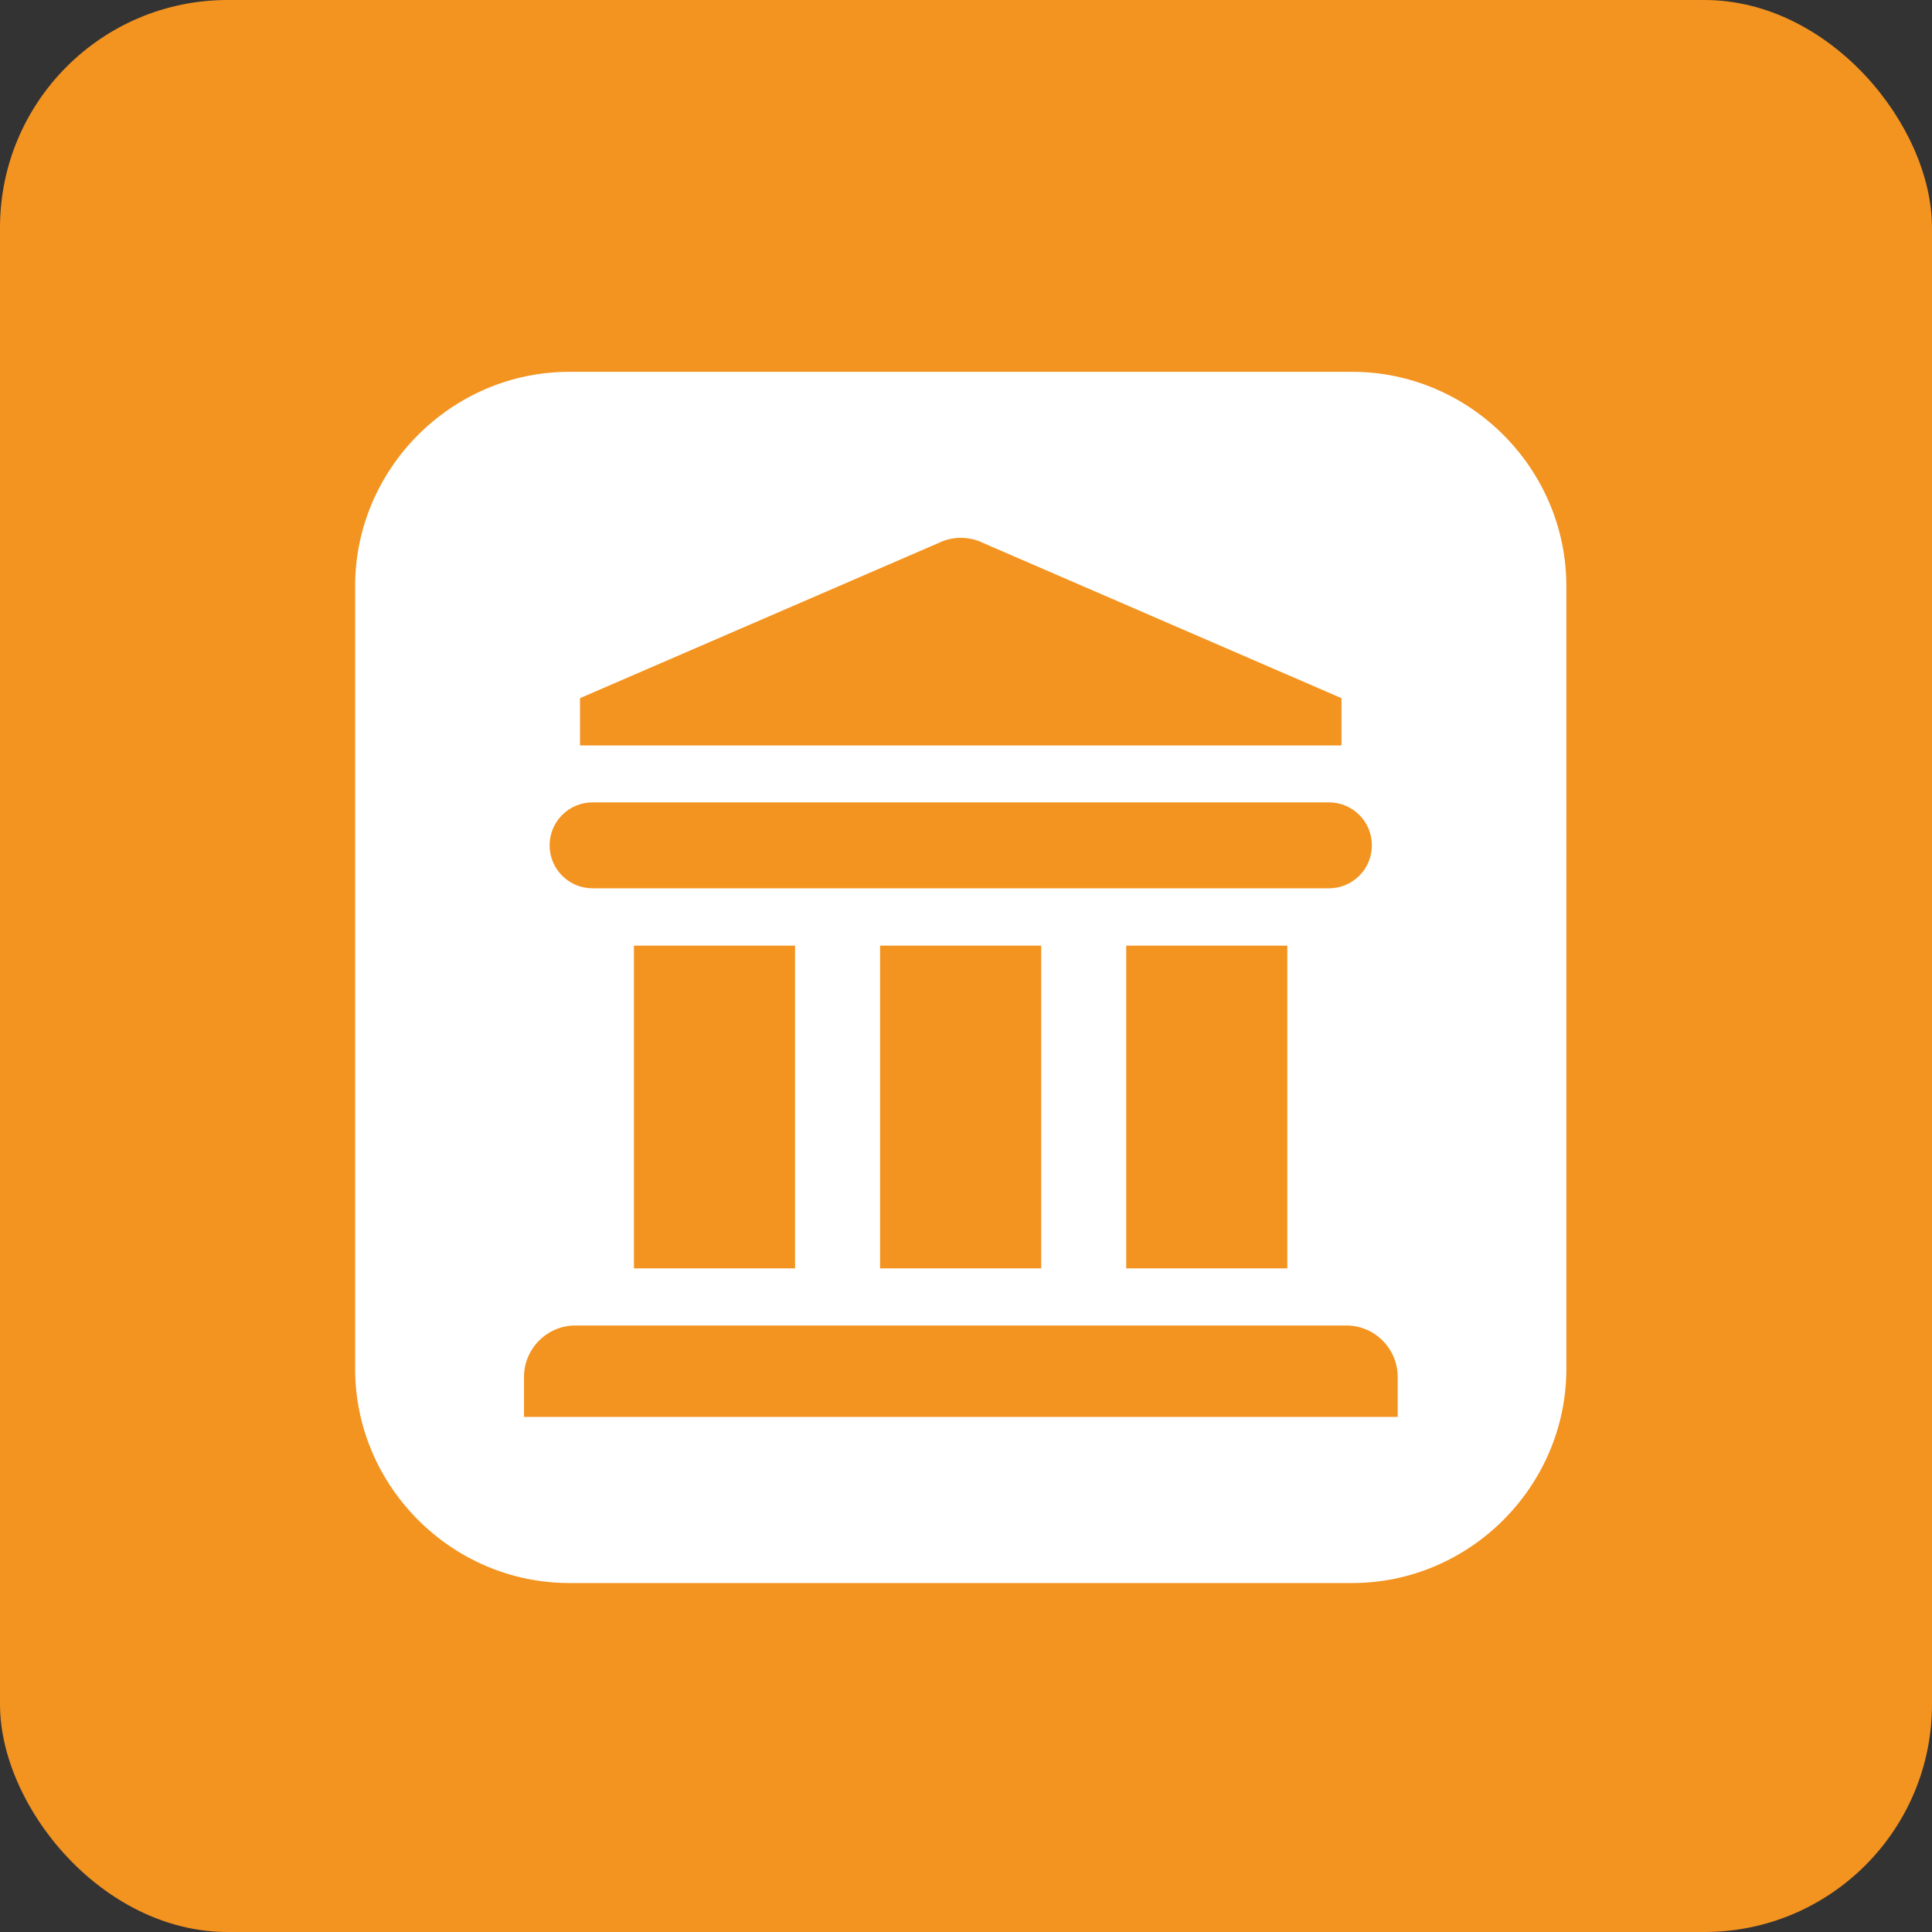 <?xml version="1.0" encoding="UTF-8"?>
<svg id="Layer_2" data-name="Layer 2" xmlns="http://www.w3.org/2000/svg" viewBox="0 0 84.54 84.54">
  <rect x="0" y="0" width="84.54" height="84.54" fill="#333333" stroke="none"/>
  <defs>
    <style>
      .cls-1 {
        fill: #fff;
        fill-rule: evenodd;
      }

      .cls-1, .cls-2 {
        stroke-width: 0px;
      }

      .cls-2 {
        fill: #f39320;
      }
    </style>
  </defs>
  <g id="Layer_1-2" data-name="Layer 1">
    <g>
      <rect class="cls-2" width="84.54" height="84.54" rx="9.96" ry="9.96"/>
      <path class="cls-1" d="m59.17,16.27H24.91c-5.14,0-9.37,4.23-9.37,9.37v34.26c0,5.14,4.23,9.37,9.37,9.37h34.26c5.14,0,9.37-4.23,9.37-9.37V25.64c0-5.14-4.23-9.37-9.37-9.37Zm-33.79,14.28l15.69-6.79c.61-.3,1.34-.3,1.95,0l15.68,6.79v2.07H25.38v-2.07Zm.55,4.56h32.22c1.04,0,1.88.84,1.88,1.88s-.84,1.88-1.88,1.88H25.93c-1.04,0-1.88-.84-1.88-1.88s.84-1.88,1.88-1.88Zm30.4,6.27v14.12h-7.05v-14.12h7.05Zm-10.77,0v14.12h-7.05v-14.12h7.05Zm-10.77,0v14.12h-7.05v-14.12h7.05Zm26.36,20.62H22.93v-1.75c0-1.24,1.01-2.25,2.25-2.25h33.73c1.24,0,2.25,1.01,2.25,2.25v1.75h0Z"/>
    </g>
  </g>
</svg>